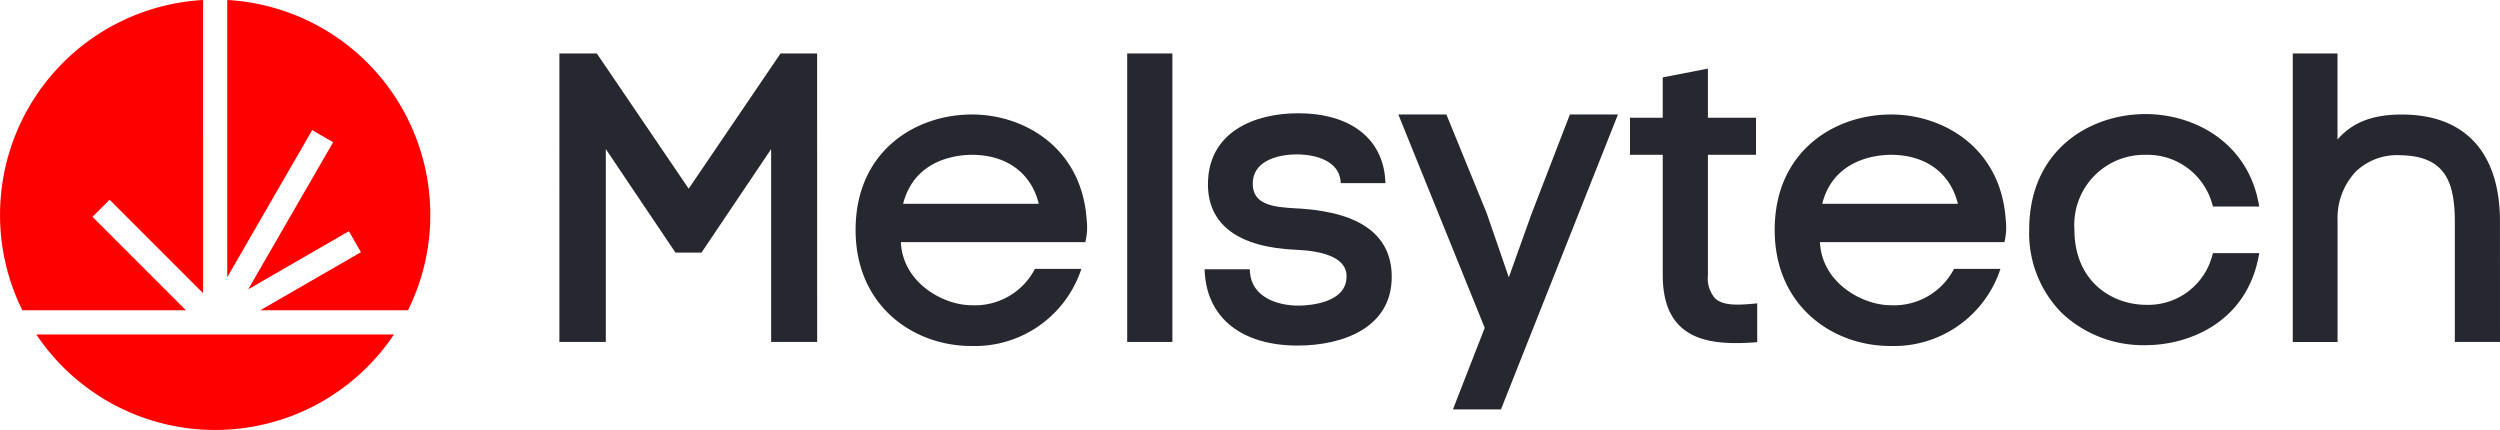 <svg id="logo-footer" xmlns="http://www.w3.org/2000/svg" width="232.397" height="39.969" viewBox="0 0 232.397 39.969">
  <g id="Group_2708" data-name="Group 2708" transform="translate(52 4.969)">
    <g id="Group_2699" data-name="Group 2699">
      <path id="Path_2442" data-name="Path 2442" d="M588.815,698.889h-4.279V680.962l-6.475,9.624h-2.418l-6.475-9.624v17.927h-4.316V672.072h3.479l8.54,12.57,8.54-12.57h3.4Z" transform="translate(-564.852 -672.072)" fill="#272730"/>
    </g>
    <g id="Group_2700" data-name="Group 2700" transform="translate(27.535 5.673)">
      <path id="Path_2443" data-name="Path 2443" d="M600.815,698.788c-5.339,0-10.742-3.7-10.742-10.779,0-7.379,5.606-10.741,10.816-10.741,4.831,0,10.23,3.073,10.667,9.823a5.707,5.707,0,0,1-.081,1.836l-.044.206H594.281c.167,3.781,3.943,5.866,6.571,5.866a6.272,6.272,0,0,0,5.817-3.241l.074-.14h4.318l-.12.346A10.424,10.424,0,0,1,600.815,698.788Zm-6.322-13.218H607.1c-.691-2.857-2.99-4.552-6.213-4.552C599.64,681.018,595.561,681.353,594.492,685.57Z" transform="translate(-590.073 -677.268)" fill="#272730"/>
    </g>
    <g id="Group_2701" data-name="Group 2701" transform="translate(52.778)">
      <path id="Path_2444" data-name="Path 2444" d="M617.4,698.889h-4.2V672.072h4.2Z" transform="translate(-613.194 -672.072)" fill="#272730"/>
    </g>
    <g id="Group_2702" data-name="Group 2702" transform="translate(59.976 5.56)">
      <path id="Path_2445" data-name="Path 2445" d="M628.439,698.759c-5.175,0-8.4-2.549-8.637-6.82l-.015-.274h4.2l.015.243c.153,2.321,2.5,3.138,4.512,3.138h.108c1.022-.022,4.363-.277,4.363-2.706.032-1.888-2.523-2.392-4.671-2.483-5.374-.222-8.213-2.325-8.213-6.083,0-4.873,4.327-6.609,8.375-6.609,4.838,0,7.871,2.324,8.111,6.217l.017.276h-4.156l-.024-.234c-.187-1.794-2.221-2.434-4.061-2.434-1.98,0-4.1.711-4.1,2.708,0,1.942,1.822,2.193,4.024,2.307l.465.025c5.6.385,8.433,2.52,8.433,6.346C637.19,697.082,632.669,698.759,628.439,698.759Z" transform="translate(-619.787 -677.165)" fill="#272730"/>
    </g>
    <g id="Group_2703" data-name="Group 2703" transform="translate(77.986 5.673)">
      <path id="Path_2446" data-name="Path 2446" d="M645.824,704.685H641.36l2.956-7.583-8.032-19.834h4.467l3.748,9.179,2.056,5.961,2.118-5.92,3.559-9.22H656.7Z" transform="translate(-636.283 -677.268)" fill="#272730"/>
    </g>
    <g id="Group_2704" data-name="Group 2704" transform="translate(99.523 1.409)">
      <path id="Path_2447" data-name="Path 2447" d="M665.871,698.878c-2.414,0-4.036-.485-5.148-1.514s-1.67-2.62-1.67-4.826V681.377H656.01v-3.45h3.043v-3.748l4.2-.816v4.564h4.471v3.45h-4.471v11.2a2.8,2.8,0,0,0,.686,2.161c.683.62,1.886.641,3.611.473l.286-.027v3.607l-.241.02C666.981,698.855,666.407,698.878,665.871,698.878Z" transform="translate(-656.01 -673.363)" fill="#272730"/>
    </g>
    <g id="Group_2705" data-name="Group 2705" transform="translate(112.973 5.673)">
      <path id="Path_2448" data-name="Path 2448" d="M679.07,698.788c-5.338,0-10.741-3.7-10.741-10.779,0-7.379,5.606-10.741,10.816-10.741,4.831,0,10.229,3.073,10.665,9.823a5.742,5.742,0,0,1-.08,1.836l-.045.206H672.537c.166,3.781,3.942,5.866,6.571,5.866a6.274,6.274,0,0,0,5.817-3.241l.073-.14h4.318l-.12.346A10.423,10.423,0,0,1,679.07,698.788Zm-6.323-13.218h12.611c-.692-2.857-2.991-4.552-6.213-4.552C677.9,681.018,673.816,681.353,672.747,685.57Z" transform="translate(-668.329 -677.268)" fill="#272730"/>
    </g>
    <g id="Group_2706" data-name="Group 2706" transform="translate(136.637 5.635)">
      <path id="Path_2449" data-name="Path 2449" d="M700.729,698.717a11.016,11.016,0,0,1-7.73-3.022,10.544,10.544,0,0,1-3-7.721c0-7.379,5.607-10.741,10.817-10.741,4.459,0,9.438,2.563,10.511,8.289l.058.308h-4.306l-.053-.189a6.238,6.238,0,0,0-6.173-4.619,6.513,6.513,0,0,0-6.651,6.952c0,4.8,3.467,6.992,6.689,6.992a6.155,6.155,0,0,0,6.135-4.619l.053-.19h4.306l-.058.309c-1.14,6.036-6.333,8.218-10.434,8.25Z" transform="translate(-690.004 -677.233)" fill="#272730"/>
    </g>
    <g id="Group_2707" data-name="Group 2707" transform="translate(161.13)">
      <path id="Path_2450" data-name="Path 2450" d="M731.705,698.889h-4.2V687.734c0-3.669-.857-6.128-5.04-6.2a5.539,5.539,0,0,0-4.146,1.5,6.281,6.281,0,0,0-1.713,4.553v11.305h-4.165V672.072H716.6v8c1.39-1.6,3.268-2.323,5.976-2.323,5.885,0,9.126,3.534,9.126,9.953Z" transform="translate(-712.438 -672.072)" fill="#272730"/>
    </g>
  </g>
  <g id="Group_2709" data-name="Group 2709">
    <path id="Path_2451" data-name="Path 2451" d="M538.581,698.709l-8.687-8.686,1.592-1.59,8.686,8.686V669.867A20,20,0,0,0,521.3,689.835h0a19.92,19.92,0,0,0,2.074,8.874Z" transform="translate(-521.296 -669.867)" fill="red"/>
    <path id="Path_2452" data-name="Path 2452" d="M538.724,695.635l7.895-13.673,1.949,1.125-7.895,13.673,9.356-5.4,1.125,1.949-9.359,5.4h13.73a19.905,19.905,0,0,0,2.074-8.874h0a20,20,0,0,0-18.875-19.969Z" transform="translate(-517.599 -669.867)" fill="red"/>
    <path id="Path_2453" data-name="Path 2453" d="M524.083,695.519a19.982,19.982,0,0,0,16.622,8.875h0a19.98,19.98,0,0,0,16.622-8.875Z" transform="translate(-520.705 -664.426)" fill="red"/>
  </g>
</svg>

